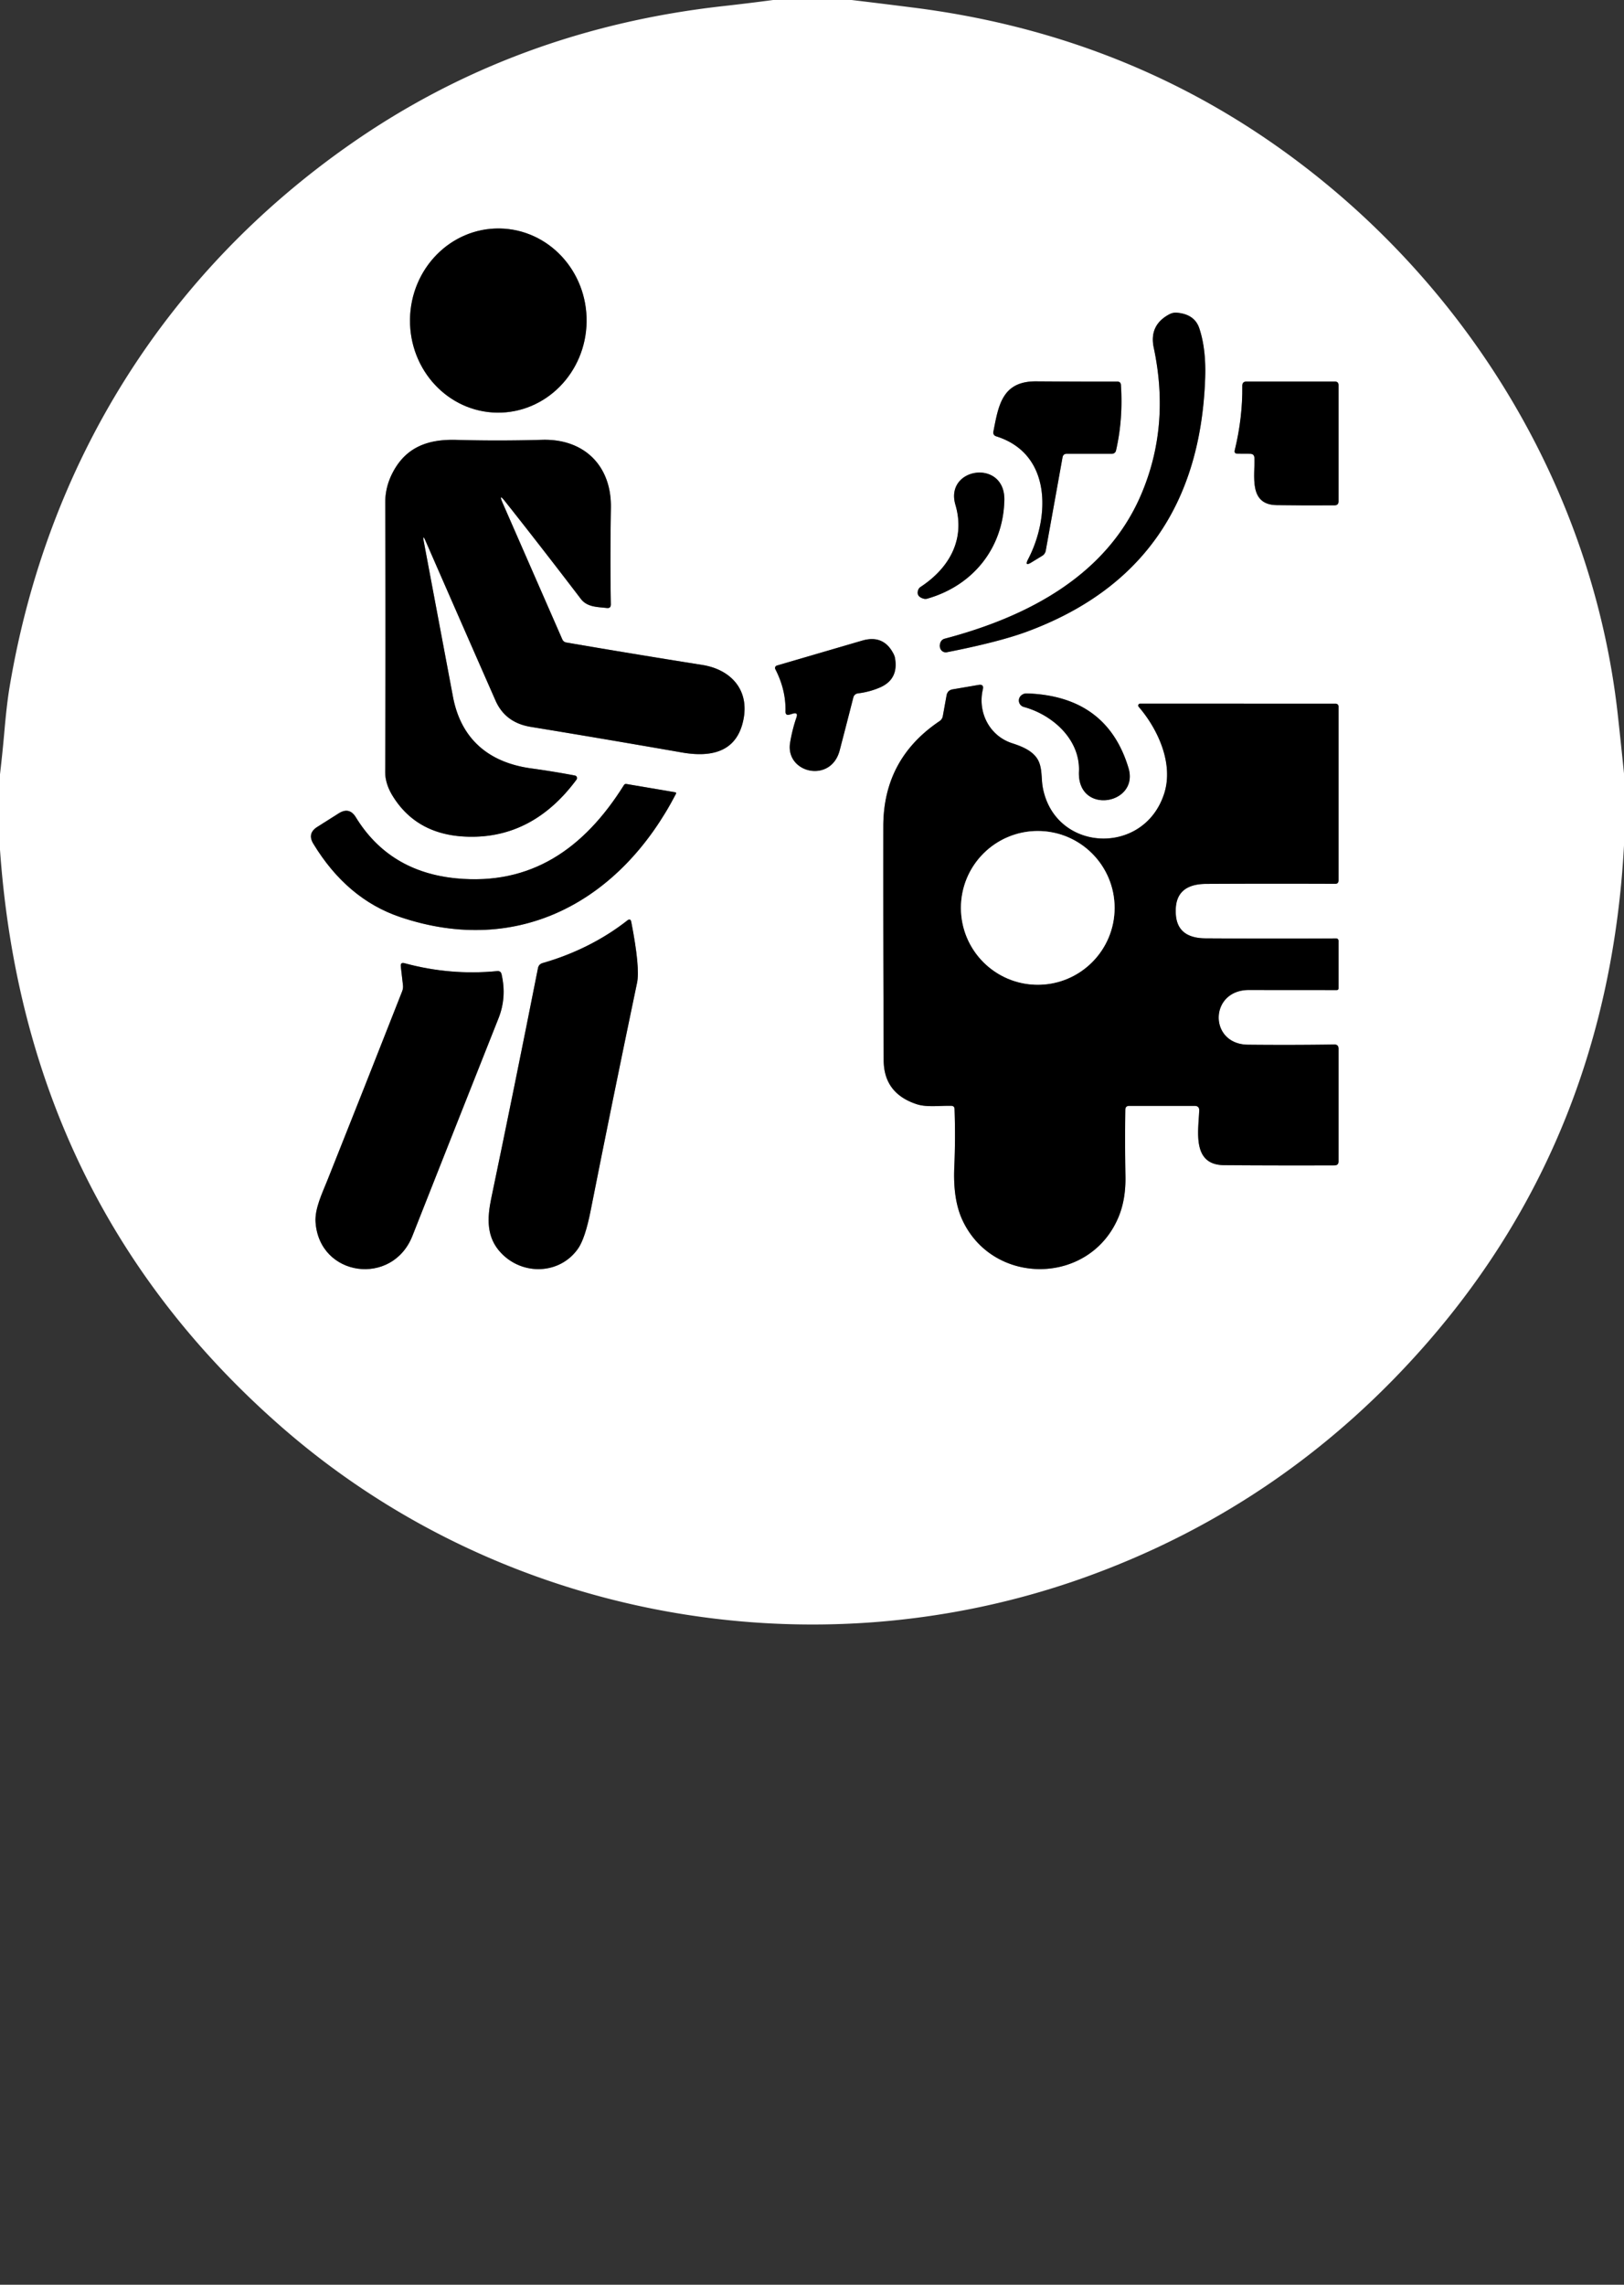<?xml version="1.0" encoding="UTF-8" standalone="no"?>
<!DOCTYPE svg PUBLIC "-//W3C//DTD SVG 1.1//EN" "http://www.w3.org/Graphics/SVG/1.1/DTD/svg11.dtd">
<svg xmlns="http://www.w3.org/2000/svg" version="1.1" viewBox="0.00 0.00 256.00 360.00">
<rect x="0.00" y="0.00" width="256.00" height="360.00" fill="#333333" stroke="none"/>
<g stroke-width="2.00" fill="none" stroke-linecap="butt">
<path stroke="#808080" vector-effect="non-scaling-stroke" d="
  M 78.347 65.019
  A 14.51 13.92 90.8 0 0 92.469 50.704
  A 14.51 13.92 90.8 0 0 78.753 36.001
  A 14.51 13.92 90.8 0 0 64.631 50.316
  A 14.51 13.92 90.8 0 0 78.347 65.019"
/>
<path stroke="#808080" vector-effect="non-scaling-stroke" d="
  M 179.84 78.03
  C 174.43 90.59 162.17 97.15 148.90 100.64
  A 0.97 0.95 2.3 0 0 148.25 101.23
  Q 148.01 101.85 148.31 102.35
  A 0.91 0.91 0.0 0 0 149.26 102.77
  Q 157.40 101.17 161.79 99.56
  Q 188.96 89.57 189.98 59.50
  Q 190.13 54.95 189.05 51.72
  Q 188.30 49.50 185.50 49.27
  Q 184.90 49.22 184.31 49.53
  Q 181.12 51.24 181.87 54.78
  Q 184.51 67.20 179.84 78.03"
/>
<path stroke="#808080" vector-effect="non-scaling-stroke" d="
  M 168.17 71.50
  L 175.30 71.50
  A 0.64 0.63 -83.8 0 0 175.92 71.00
  Q 177.05 66.10 176.70 60.68
  Q 176.67 60.12 176.12 60.13
  Q 170.18 60.14 163.32 60.09
  C 157.97 60.06 157.40 63.88 156.60 67.97
  Q 156.48 68.58 157.07 68.76
  C 165.87 71.55 165.47 81.58 162.07 88.11
  Q 161.43 89.33 162.60 88.61
  L 164.27 87.59
  Q 164.75 87.30 164.85 86.75
  L 167.49 72.08
  Q 167.59 71.50 168.17 71.50"
/>
<path stroke="#808080" vector-effect="non-scaling-stroke" d="
  M 197.74 72.16
  C 197.85 74.95 196.77 79.53 201.25 79.59
  Q 205.35 79.65 210.38 79.62
  Q 211.00 79.62 211.00 79.00
  L 211.00 60.68
  Q 211.00 60.12 210.43 60.12
  L 196.49 60.12
  Q 195.82 60.12 195.83 60.80
  Q 195.89 65.81 194.64 70.94
  Q 194.51 71.49 195.08 71.49
  L 197.06 71.50
  Q 197.72 71.51 197.74 72.16"
/>
<path stroke="#808080" vector-effect="non-scaling-stroke" d="
  M 67.10 85.27
  Q 72.34 97.27 78.11 110.38
  Q 79.64 113.87 83.66 114.53
  Q 94.14 116.24 107.52 118.57
  C 112.03 119.35 116.18 118.58 117.20 113.34
  C 118.13 108.62 115.14 105.47 110.69 104.77
  Q 99.61 103.01 89.29 101.24
  Q 88.82 101.16 88.63 100.72
  L 79.25 79.29
  Q 78.51 77.59 79.65 79.04
  Q 85.21 86.05 91.57 94.38
  C 92.57 95.68 94.19 95.63 95.65 95.80
  Q 96.30 95.88 96.29 95.22
  Q 96.17 88.27 96.30 80.00
  C 96.41 73.40 92.09 69.11 85.46 69.30
  Q 78.56 69.50 71.94 69.31
  C 67.61 69.19 64.07 70.34 61.92 74.43
  Q 60.72 76.70 60.73 79.20
  Q 60.81 100.59 60.72 121.62
  Q 60.72 123.48 61.87 125.37
  C 64.54 129.72 68.62 131.71 73.80 131.84
  Q 84.02 132.10 90.88 122.84
  A 0.41 0.40 -66.0 0 0 90.64 122.20
  Q 87.29 121.56 83.72 121.07
  C 77.02 120.14 72.66 116.45 71.40 109.76
  Q 69.25 98.34 66.81 85.36
  Q 66.56 84.04 67.10 85.27"
/>
<path stroke="#808080" vector-effect="non-scaling-stroke" d="
  M 150.61 79.55
  C 152.20 84.98 149.65 89.51 145.10 92.49
  A 0.99 0.95 84.3 0 0 144.74 92.95
  Q 144.38 93.97 145.56 94.32
  A 1.07 1.07 0.0 0 0 146.20 94.32
  C 153.44 92.24 158.14 86.31 158.32 78.84
  C 158.49 72.24 148.86 73.61 150.61 79.55"
/>
<path stroke="#808080" vector-effect="non-scaling-stroke" d="
  M 125.55 113.04
  Q 124.89 114.96 124.55 117.01
  C 123.75 121.80 130.97 123.52 132.36 118.25
  Q 133.48 113.96 134.51 109.92
  Q 134.66 109.33 135.27 109.25
  Q 137.11 109.02 138.72 108.32
  Q 141.66 107.04 141.09 103.72
  Q 141.04 103.42 140.91 103.14
  Q 139.34 99.93 135.90 100.94
  L 122.46 104.87
  A 0.40 0.40 0.0 0 0 122.22 105.44
  Q 123.90 108.70 123.82 112.09
  Q 123.81 112.80 124.49 112.59
  L 124.97 112.45
  Q 125.84 112.18 125.55 113.04"
/>
<path stroke="#808080" vector-effect="non-scaling-stroke" d="
  M 189.04 175.00
  C 188.90 178.31 187.89 183.56 192.97 183.59
  Q 201.40 183.65 210.38 183.62
  Q 211.00 183.62 211.00 183.00
  L 211.00 165.24
  Q 211.00 164.57 210.34 164.58
  Q 203.61 164.68 196.72 164.61
  C 190.50 164.54 190.60 155.99 196.87 155.99
  Q 203.78 156.00 210.71 156.00
  Q 211.00 156.00 211.00 155.71
  L 211.00 148.23
  A 0.37 0.37 0.0 0 0 210.63 147.86
  Q 200.62 147.91 190.05 147.85
  Q 185.35 147.83 185.34 143.65
  Q 185.34 143.51 185.34 143.48
  Q 185.33 139.29 190.16 139.27
  Q 200.25 139.22 210.46 139.26
  Q 211.00 139.27 211.00 138.72
  L 211.00 111.31
  A 0.44 0.43 0.0 0 0 210.56 110.88
  L 179.73 110.87
  A 0.30 0.30 0.0 0 0 179.50 111.37
  C 182.58 114.95 185.04 120.39 183.50 125.09
  C 180.28 134.96 166.29 134.29 164.38 124.09
  C 164.10 122.59 164.36 120.82 163.47 119.49
  C 162.59 118.19 160.97 117.57 159.52 117.10
  C 155.93 115.92 154.09 112.18 154.93 108.63
  Q 155.13 107.77 154.26 107.92
  L 150.17 108.62
  Q 149.36 108.76 149.21 109.58
  L 148.62 112.84
  Q 148.52 113.35 148.10 113.63
  Q 139.25 119.58 139.24 130.17
  Q 139.22 148.87 139.30 167.07
  Q 139.32 172.29 144.52 173.99
  C 146.13 174.51 148.24 174.19 149.97 174.24
  Q 150.46 174.26 150.47 174.75
  Q 150.63 179.28 150.43 183.92
  Q 150.21 189.00 151.70 192.22
  C 156.55 202.69 171.79 202.54 176.30 191.81
  Q 177.48 189.02 177.41 185.32
  Q 177.31 179.98 177.39 174.85
  Q 177.40 174.25 178.00 174.25
  L 188.32 174.25
  Q 189.07 174.25 189.04 175.00"
/>
<path stroke="#808080" vector-effect="non-scaling-stroke" d="
  M 161.38 111.39
  C 165.91 112.62 170.29 116.50 170.08 121.56
  C 169.79 128.50 179.63 126.79 177.89 121.01
  Q 174.48 109.69 161.90 109.26
  Q 161.24 109.24 160.84 109.72
  A 1.05 1.05 0.0 0 0 161.38 111.39"
/>
<path stroke="#808080" vector-effect="non-scaling-stroke" d="
  M 98.35 123.71
  C 92.06 133.76 83.70 139.53 71.94 138.40
  Q 61.37 137.38 56.09 128.77
  Q 55.07 127.11 53.42 128.14
  L 50.02 130.29
  Q 48.40 131.31 49.39 132.94
  Q 54.68 141.65 63.06 144.49
  C 81.82 150.84 97.82 141.92 106.55 125.09
  Q 106.66 124.87 106.41 124.83
  L 98.74 123.53
  Q 98.48 123.49 98.35 123.71"
/>
<path stroke="#808080" vector-effect="non-scaling-stroke" d="
  M 98.89 145.03
  C 94.96 148.12 90.32 150.38 85.55 151.74
  Q 84.92 151.92 84.80 152.56
  Q 81.00 171.76 77.44 188.80
  C 76.78 191.98 76.66 194.97 78.98 197.42
  C 82.39 201.02 88.24 200.82 91.10 196.77
  Q 92.24 195.16 93.11 190.74
  Q 96.59 173.17 100.42 154.87
  Q 100.92 152.50 99.51 145.26
  Q 99.39 144.64 98.89 145.03"
/>
<path stroke="#808080" vector-effect="non-scaling-stroke" d="
  M 51.62 185.94
  C 50.80 187.99 49.60 190.46 49.74 192.56
  C 50.33 201.21 61.85 202.75 65.01 194.74
  Q 71.83 177.46 78.59 160.43
  Q 79.90 157.13 79.06 153.49
  Q 78.93 152.96 78.38 153.01
  Q 70.98 153.73 63.77 151.77
  Q 63.11 151.58 63.18 152.27
  L 63.52 155.22
  Q 63.58 155.74 63.38 156.23
  Q 57.43 171.38 51.62 185.94"
/>
<path stroke="#808080" vector-effect="non-scaling-stroke" d="
  M 175.70 143.05
  A 12.11 12.11 0.0 0 0 163.59 130.94
  A 12.11 12.11 0.0 0 0 151.48 143.05
  A 12.11 12.11 0.0 0 0 163.59 155.16
  A 12.11 12.11 0.0 0 0 175.70 143.05"
/>
</g>
<path fill="#ffffff" d="
  M 121.88 0.00
  L 134.24 0.00
  Q 139.12 0.58 143.98 1.20
  Q 175.58 5.19 200.60 22.57
  C 230.61 43.42 251.06 76.44 255.04 112.79
  Q 255.54 117.33 256.00 121.88
  L 256.00 133.23
  Q 253.53 178.70 225.15 211.38
  Q 202.83 237.07 171.17 248.48
  C 128.14 263.97 79.02 255.11 44.37 224.83
  Q 3.91 189.46 0.00 133.88
  L 0.00 122.01
  Q 0.40 118.59 0.70 115.15
  Q 1.07 110.90 1.50 108.32
  C 7.39 72.98 26.15 42.93 55.49 22.54
  Q 81.31 4.60 114.02 0.96
  Q 117.96 0.52 121.88 0.00
  Z
  M 78.347 65.019
  A 14.51 13.92 90.8 0 0 92.469 50.704
  A 14.51 13.92 90.8 0 0 78.753 36.001
  A 14.51 13.92 90.8 0 0 64.631 50.316
  A 14.51 13.92 90.8 0 0 78.347 65.019
  Z
  M 179.84 78.03
  C 174.43 90.59 162.17 97.15 148.90 100.64
  A 0.97 0.95 2.3 0 0 148.25 101.23
  Q 148.01 101.85 148.31 102.35
  A 0.91 0.91 0.0 0 0 149.26 102.77
  Q 157.40 101.17 161.79 99.56
  Q 188.96 89.57 189.98 59.50
  Q 190.13 54.95 189.05 51.72
  Q 188.30 49.50 185.50 49.27
  Q 184.90 49.22 184.31 49.53
  Q 181.12 51.24 181.87 54.78
  Q 184.51 67.20 179.84 78.03
  Z
  M 168.17 71.50
  L 175.30 71.50
  A 0.64 0.63 -83.8 0 0 175.92 71.00
  Q 177.05 66.10 176.70 60.68
  Q 176.67 60.12 176.12 60.13
  Q 170.18 60.14 163.32 60.09
  C 157.97 60.06 157.40 63.88 156.60 67.97
  Q 156.48 68.58 157.07 68.76
  C 165.87 71.55 165.47 81.58 162.07 88.11
  Q 161.43 89.33 162.60 88.61
  L 164.27 87.59
  Q 164.75 87.30 164.85 86.75
  L 167.49 72.08
  Q 167.59 71.50 168.17 71.50
  Z
  M 197.74 72.16
  C 197.85 74.95 196.77 79.53 201.25 79.59
  Q 205.35 79.65 210.38 79.62
  Q 211.00 79.62 211.00 79.00
  L 211.00 60.68
  Q 211.00 60.12 210.43 60.12
  L 196.49 60.12
  Q 195.82 60.12 195.83 60.80
  Q 195.89 65.81 194.64 70.94
  Q 194.51 71.49 195.08 71.49
  L 197.06 71.50
  Q 197.72 71.51 197.74 72.16
  Z
  M 67.10 85.27
  Q 72.34 97.27 78.11 110.38
  Q 79.64 113.87 83.66 114.53
  Q 94.14 116.24 107.52 118.57
  C 112.03 119.35 116.18 118.58 117.20 113.34
  C 118.13 108.62 115.14 105.47 110.69 104.77
  Q 99.61 103.01 89.29 101.24
  Q 88.82 101.16 88.63 100.72
  L 79.25 79.29
  Q 78.51 77.59 79.65 79.04
  Q 85.21 86.05 91.57 94.38
  C 92.57 95.68 94.19 95.63 95.65 95.80
  Q 96.30 95.88 96.29 95.22
  Q 96.17 88.27 96.30 80.00
  C 96.41 73.40 92.09 69.11 85.46 69.30
  Q 78.56 69.50 71.94 69.31
  C 67.61 69.19 64.07 70.34 61.92 74.43
  Q 60.72 76.70 60.73 79.20
  Q 60.81 100.59 60.72 121.62
  Q 60.72 123.48 61.87 125.37
  C 64.54 129.72 68.62 131.71 73.80 131.84
  Q 84.02 132.10 90.88 122.84
  A 0.41 0.40 -66.0 0 0 90.64 122.20
  Q 87.29 121.56 83.72 121.07
  C 77.02 120.14 72.66 116.45 71.40 109.76
  Q 69.25 98.34 66.81 85.36
  Q 66.56 84.04 67.10 85.27
  Z
  M 150.61 79.55
  C 152.20 84.98 149.65 89.51 145.10 92.49
  A 0.99 0.95 84.3 0 0 144.74 92.95
  Q 144.38 93.97 145.56 94.32
  A 1.07 1.07 0.0 0 0 146.20 94.32
  C 153.44 92.24 158.14 86.31 158.32 78.84
  C 158.49 72.24 148.86 73.61 150.61 79.55
  Z
  M 125.55 113.04
  Q 124.89 114.96 124.55 117.01
  C 123.75 121.80 130.97 123.52 132.36 118.25
  Q 133.48 113.96 134.51 109.92
  Q 134.66 109.33 135.27 109.25
  Q 137.11 109.02 138.72 108.32
  Q 141.66 107.04 141.09 103.72
  Q 141.04 103.42 140.91 103.14
  Q 139.34 99.93 135.90 100.94
  L 122.46 104.87
  A 0.40 0.40 0.0 0 0 122.22 105.44
  Q 123.90 108.70 123.82 112.09
  Q 123.81 112.80 124.49 112.59
  L 124.97 112.45
  Q 125.84 112.18 125.55 113.04
  Z
  M 189.04 175.00
  C 188.90 178.31 187.89 183.56 192.97 183.59
  Q 201.40 183.65 210.38 183.62
  Q 211.00 183.62 211.00 183.00
  L 211.00 165.24
  Q 211.00 164.57 210.34 164.58
  Q 203.61 164.68 196.72 164.61
  C 190.50 164.54 190.60 155.99 196.87 155.99
  Q 203.78 156.00 210.71 156.00
  Q 211.00 156.00 211.00 155.71
  L 211.00 148.23
  A 0.37 0.37 0.0 0 0 210.63 147.86
  Q 200.62 147.91 190.05 147.85
  Q 185.35 147.83 185.34 143.65
  Q 185.34 143.51 185.34 143.48
  Q 185.33 139.29 190.16 139.27
  Q 200.25 139.22 210.46 139.26
  Q 211.00 139.27 211.00 138.72
  L 211.00 111.31
  A 0.44 0.43 0.0 0 0 210.56 110.88
  L 179.73 110.87
  A 0.30 0.30 0.0 0 0 179.50 111.37
  C 182.58 114.95 185.04 120.39 183.50 125.09
  C 180.28 134.96 166.29 134.29 164.38 124.09
  C 164.10 122.59 164.36 120.82 163.47 119.49
  C 162.59 118.19 160.97 117.57 159.52 117.10
  C 155.93 115.92 154.09 112.18 154.93 108.63
  Q 155.13 107.77 154.26 107.92
  L 150.17 108.62
  Q 149.36 108.76 149.21 109.58
  L 148.62 112.84
  Q 148.52 113.35 148.10 113.63
  Q 139.25 119.58 139.24 130.17
  Q 139.22 148.87 139.30 167.07
  Q 139.32 172.29 144.52 173.99
  C 146.13 174.51 148.24 174.19 149.97 174.24
  Q 150.46 174.26 150.47 174.75
  Q 150.63 179.28 150.43 183.92
  Q 150.21 189.00 151.70 192.22
  C 156.55 202.69 171.79 202.54 176.30 191.81
  Q 177.48 189.02 177.41 185.32
  Q 177.31 179.98 177.39 174.85
  Q 177.40 174.25 178.00 174.25
  L 188.32 174.25
  Q 189.07 174.25 189.04 175.00
  Z
  M 161.38 111.39
  C 165.91 112.62 170.29 116.50 170.08 121.56
  C 169.79 128.50 179.63 126.79 177.89 121.01
  Q 174.48 109.69 161.90 109.26
  Q 161.24 109.24 160.84 109.72
  A 1.05 1.05 0.0 0 0 161.38 111.39
  Z
  M 98.35 123.71
  C 92.06 133.76 83.70 139.53 71.94 138.40
  Q 61.37 137.38 56.09 128.77
  Q 55.07 127.11 53.42 128.14
  L 50.02 130.29
  Q 48.40 131.31 49.39 132.94
  Q 54.68 141.65 63.06 144.49
  C 81.82 150.84 97.82 141.92 106.55 125.09
  Q 106.66 124.87 106.41 124.83
  L 98.74 123.53
  Q 98.48 123.49 98.35 123.71
  Z
  M 98.89 145.03
  C 94.96 148.12 90.32 150.38 85.55 151.74
  Q 84.92 151.92 84.80 152.56
  Q 81.00 171.76 77.44 188.80
  C 76.78 191.98 76.66 194.97 78.98 197.42
  C 82.39 201.02 88.24 200.82 91.10 196.77
  Q 92.24 195.16 93.11 190.74
  Q 96.59 173.17 100.42 154.87
  Q 100.92 152.50 99.51 145.26
  Q 99.39 144.64 98.89 145.03
  Z
  M 51.62 185.94
  C 50.80 187.99 49.60 190.46 49.74 192.56
  C 50.33 201.21 61.85 202.75 65.01 194.74
  Q 71.83 177.46 78.59 160.43
  Q 79.90 157.13 79.06 153.49
  Q 78.93 152.96 78.38 153.01
  Q 70.98 153.73 63.77 151.77
  Q 63.11 151.58 63.18 152.27
  L 63.52 155.22
  Q 63.58 155.74 63.38 156.23
  Q 57.43 171.38 51.62 185.94
  Z"
/>
<ellipse fill="#000000" cx="0.00" cy="0.00" transform="translate(78.55,50.51) rotate(90.8)" rx="14.51" ry="13.92"/>
<path fill="#000000" d="
  M 179.84 78.03
  Q 184.51 67.20 181.87 54.78
  Q 181.12 51.24 184.31 49.53
  Q 184.90 49.22 185.50 49.27
  Q 188.30 49.50 189.05 51.72
  Q 190.13 54.95 189.98 59.50
  Q 188.96 89.57 161.79 99.56
  Q 157.40 101.17 149.26 102.77
  A 0.91 0.91 0.0 0 1 148.31 102.35
  Q 148.01 101.85 148.25 101.23
  A 0.97 0.95 2.3 0 1 148.90 100.64
  C 162.17 97.15 174.43 90.59 179.84 78.03
  Z"
/>
<path fill="#000000" d="
  M 167.49 72.08
  L 164.85 86.75
  Q 164.75 87.30 164.27 87.59
  L 162.60 88.61
  Q 161.43 89.33 162.07 88.11
  C 165.47 81.58 165.87 71.55 157.07 68.76
  Q 156.48 68.58 156.60 67.97
  C 157.40 63.88 157.97 60.06 163.32 60.09
  Q 170.18 60.14 176.12 60.13
  Q 176.67 60.12 176.70 60.68
  Q 177.05 66.10 175.92 71.00
  A 0.64 0.63 -83.8 0 1 175.30 71.50
  L 168.17 71.50
  Q 167.59 71.50 167.49 72.08
  Z"
/>
<path fill="#000000" d="
  M 197.06 71.50
  L 195.08 71.49
  Q 194.51 71.49 194.64 70.94
  Q 195.89 65.81 195.83 60.80
  Q 195.82 60.12 196.49 60.12
  L 210.43 60.12
  Q 211.00 60.12 211.00 60.68
  L 211.00 79.00
  Q 211.00 79.62 210.38 79.62
  Q 205.35 79.65 201.25 79.59
  C 196.77 79.53 197.85 74.95 197.74 72.16
  Q 197.72 71.51 197.06 71.50
  Z"
/>
<path fill="#000000" d="
  M 66.81 85.36
  Q 69.25 98.34 71.40 109.76
  C 72.66 116.45 77.02 120.14 83.72 121.07
  Q 87.29 121.56 90.64 122.20
  A 0.41 0.40 -66.0 0 1 90.88 122.84
  Q 84.02 132.10 73.80 131.84
  C 68.62 131.71 64.54 129.72 61.87 125.37
  Q 60.72 123.48 60.72 121.62
  Q 60.81 100.59 60.73 79.20
  Q 60.72 76.70 61.92 74.43
  C 64.07 70.34 67.61 69.19 71.94 69.31
  Q 78.56 69.50 85.46 69.30
  C 92.09 69.11 96.41 73.40 96.30 80.00
  Q 96.17 88.27 96.29 95.22
  Q 96.30 95.88 95.65 95.80
  C 94.19 95.63 92.57 95.68 91.57 94.38
  Q 85.21 86.05 79.65 79.04
  Q 78.51 77.59 79.25 79.29
  L 88.63 100.72
  Q 88.82 101.16 89.29 101.24
  Q 99.61 103.01 110.69 104.77
  C 115.14 105.47 118.13 108.62 117.20 113.34
  C 116.18 118.58 112.03 119.35 107.52 118.57
  Q 94.14 116.24 83.66 114.53
  Q 79.64 113.87 78.11 110.38
  Q 72.34 97.27 67.10 85.27
  Q 66.56 84.04 66.81 85.36
  Z"
/>
<path fill="#000000" d="
  M 145.10 92.49
  C 149.65 89.51 152.20 84.98 150.61 79.55
  C 148.86 73.61 158.49 72.24 158.32 78.84
  C 158.14 86.31 153.44 92.24 146.20 94.32
  A 1.07 1.07 0.0 0 1 145.56 94.32
  Q 144.38 93.97 144.74 92.95
  A 0.99 0.95 84.3 0 1 145.10 92.49
  Z"
/>
<path fill="#000000" d="
  M 124.97 112.45
  L 124.49 112.59
  Q 123.81 112.80 123.82 112.09
  Q 123.90 108.70 122.22 105.44
  A 0.40 0.40 0.0 0 1 122.46 104.87
  L 135.90 100.94
  Q 139.34 99.93 140.91 103.14
  Q 141.04 103.42 141.09 103.72
  Q 141.66 107.04 138.72 108.32
  Q 137.11 109.02 135.27 109.25
  Q 134.66 109.33 134.51 109.92
  Q 133.48 113.96 132.36 118.25
  C 130.97 123.52 123.75 121.80 124.55 117.01
  Q 124.89 114.96 125.55 113.04
  Q 125.84 112.18 124.97 112.45
  Z"
/>
<path fill="#000000" d="
  M 188.32 174.25
  L 178.00 174.25
  Q 177.40 174.25 177.39 174.85
  Q 177.31 179.98 177.41 185.32
  Q 177.48 189.02 176.30 191.81
  C 171.79 202.54 156.55 202.69 151.70 192.22
  Q 150.21 189.00 150.43 183.92
  Q 150.63 179.28 150.47 174.75
  Q 150.46 174.26 149.97 174.24
  C 148.24 174.19 146.13 174.51 144.52 173.99
  Q 139.32 172.29 139.30 167.07
  Q 139.22 148.87 139.24 130.17
  Q 139.25 119.58 148.10 113.63
  Q 148.52 113.35 148.62 112.84
  L 149.21 109.58
  Q 149.36 108.76 150.17 108.62
  L 154.26 107.92
  Q 155.13 107.77 154.93 108.63
  C 154.09 112.18 155.93 115.92 159.52 117.10
  C 160.97 117.57 162.59 118.19 163.47 119.49
  C 164.36 120.82 164.10 122.59 164.38 124.09
  C 166.29 134.29 180.28 134.96 183.50 125.09
  C 185.04 120.39 182.58 114.95 179.50 111.37
  A 0.30 0.30 0.0 0 1 179.73 110.87
  L 210.56 110.88
  A 0.44 0.43 0.0 0 1 211.00 111.31
  L 211.00 138.72
  Q 211.00 139.27 210.46 139.26
  Q 200.25 139.22 190.16 139.27
  Q 185.33 139.29 185.34 143.48
  Q 185.34 143.51 185.34 143.65
  Q 185.35 147.83 190.05 147.85
  Q 200.62 147.91 210.63 147.86
  A 0.37 0.37 0.0 0 1 211.00 148.23
  L 211.00 155.71
  Q 211.00 156.00 210.71 156.00
  Q 203.78 156.00 196.87 155.99
  C 190.60 155.99 190.50 164.54 196.72 164.61
  Q 203.61 164.68 210.34 164.58
  Q 211.00 164.57 211.00 165.24
  L 211.00 183.00
  Q 211.00 183.62 210.38 183.62
  Q 201.40 183.65 192.97 183.59
  C 187.89 183.56 188.90 178.31 189.04 175.00
  Q 189.07 174.25 188.32 174.25
  Z
  M 175.70 143.05
  A 12.11 12.11 0.0 0 0 163.59 130.94
  A 12.11 12.11 0.0 0 0 151.48 143.05
  A 12.11 12.11 0.0 0 0 163.59 155.16
  A 12.11 12.11 0.0 0 0 175.70 143.05
  Z"
/>
<path fill="#000000" d="
  M 170.08 121.56
  C 170.29 116.50 165.91 112.62 161.38 111.39
  A 1.05 1.05 0.0 0 1 160.84 109.72
  Q 161.24 109.24 161.90 109.26
  Q 174.48 109.69 177.89 121.01
  C 179.63 126.79 169.79 128.50 170.08 121.56
  Z"
/>
<path fill="#000000" d="
  M 98.35 123.71
  Q 98.48 123.49 98.74 123.53
  L 106.41 124.83
  Q 106.66 124.87 106.55 125.09
  C 97.82 141.92 81.82 150.84 63.06 144.49
  Q 54.68 141.65 49.39 132.94
  Q 48.40 131.31 50.02 130.29
  L 53.42 128.14
  Q 55.07 127.11 56.09 128.77
  Q 61.37 137.38 71.94 138.40
  C 83.70 139.53 92.06 133.76 98.35 123.71
  Z"
/>
<circle fill="#ffffff" cx="163.59" cy="143.05" r="12.11"/>
<path fill="#000000" d="
  M 85.55 151.74
  C 90.32 150.38 94.96 148.12 98.89 145.03
  Q 99.39 144.64 99.51 145.26
  Q 100.92 152.50 100.42 154.87
  Q 96.59 173.17 93.11 190.74
  Q 92.24 195.16 91.10 196.77
  C 88.24 200.82 82.39 201.02 78.98 197.42
  C 76.66 194.97 76.78 191.98 77.44 188.80
  Q 81.00 171.76 84.80 152.56
  Q 84.92 151.92 85.55 151.74
  Z"
/>
<path fill="#000000" d="
  M 51.62 185.94
  Q 57.43 171.38 63.38 156.23
  Q 63.58 155.74 63.52 155.22
  L 63.18 152.27
  Q 63.11 151.58 63.77 151.77
  Q 70.98 153.73 78.38 153.01
  Q 78.93 152.96 79.06 153.49
  Q 79.90 157.13 78.59 160.43
  Q 71.83 177.46 65.01 194.74
  C 61.85 202.75 50.33 201.21 49.74 192.56
  C 49.60 190.46 50.80 187.99 51.62 185.94
  Z"
/>
</svg>
